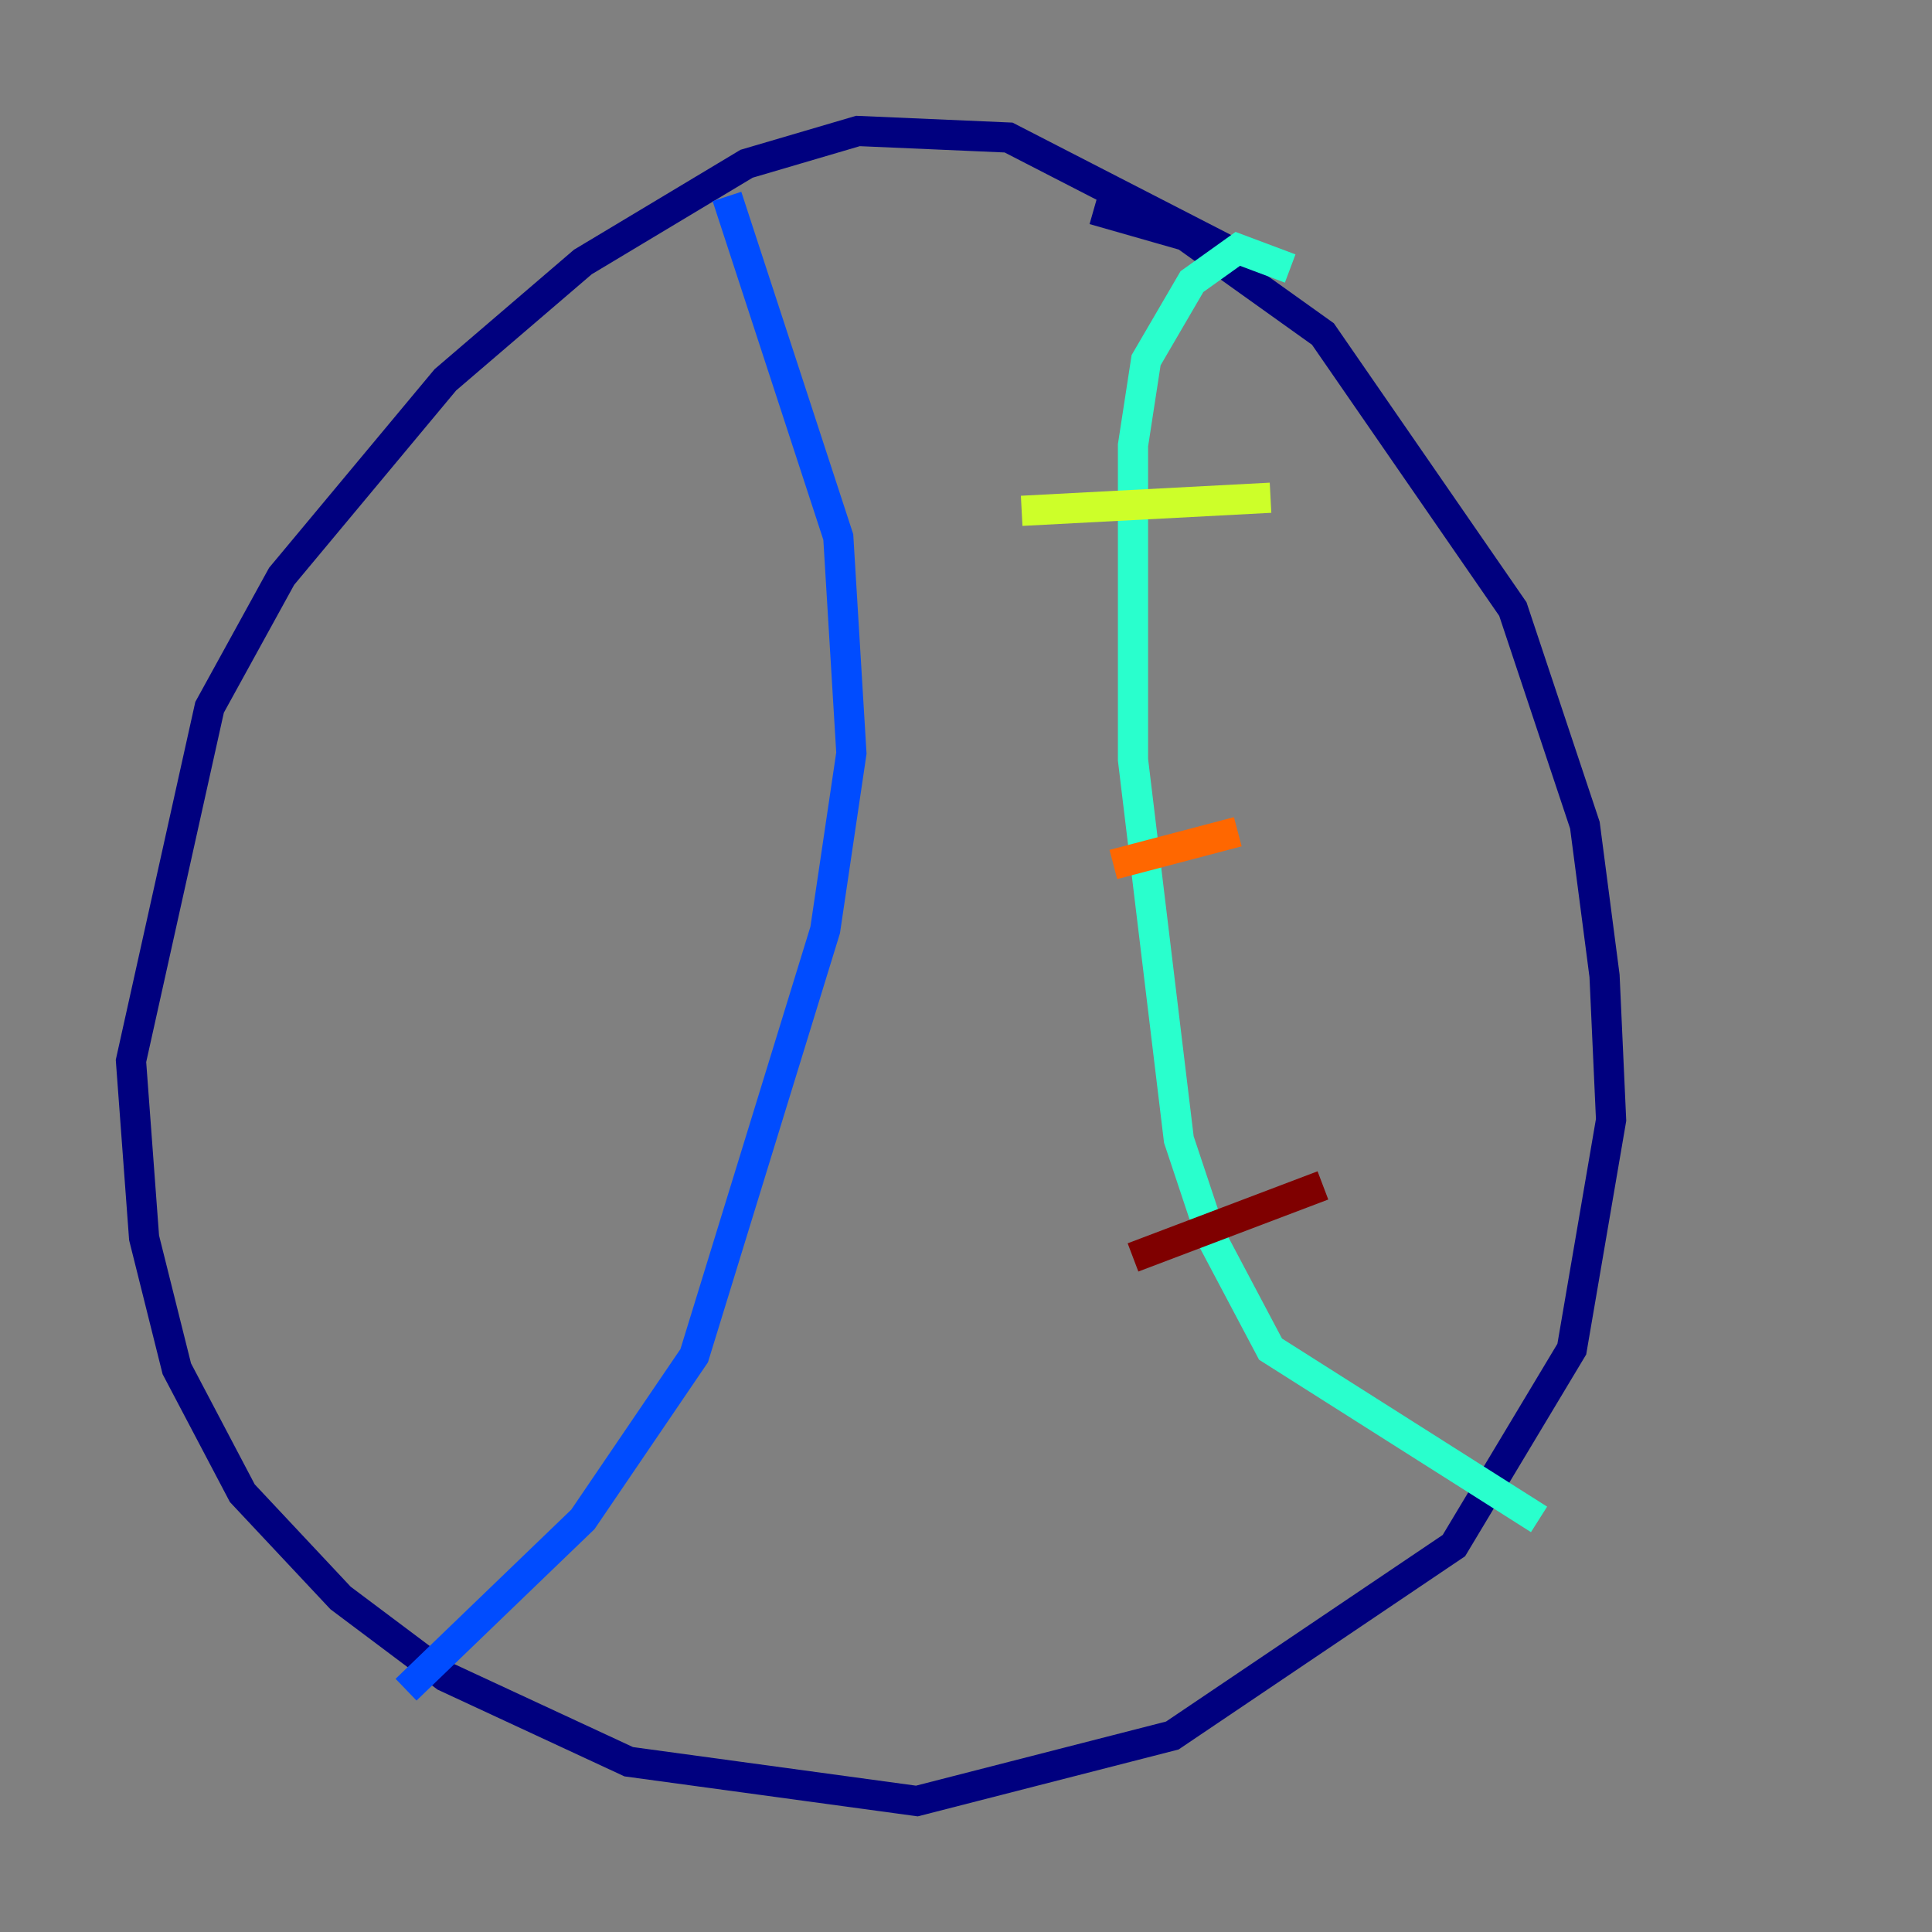 <?xml version="1.0" encoding="utf-8" ?>
<svg baseProfile="tiny" height="128" version="1.2" viewBox="0,0,128,128" width="128" xmlns="http://www.w3.org/2000/svg" xmlns:ev="http://www.w3.org/2001/xml-events" xmlns:xlink="http://www.w3.org/1999/xlink"><rect x="0" y="0" width="128" height="128" fill="#808080" stroke="none"/><defs /><polyline fill="none" points="82.007,16.922 66.82,9.112 56.841,8.678 49.464,10.848 38.617,17.356 29.505,25.166 18.658,38.183 13.885,46.861 8.678,70.291 9.546,82.007 11.715,90.685 16.054,98.929 22.563,105.871 29.505,111.078 41.654,116.719 60.746,119.322 77.668,114.983 96.325,102.4 104.136,89.383 106.739,74.197 106.305,64.651 105.003,54.671 100.231,40.352 87.647,22.129 78.536,15.62 72.461,13.885" stroke="#00007f" stroke-width="2" /><polyline fill="none" points="48.163,13.017 55.539,35.58 56.407,49.898 54.671,61.614 45.993,89.817 38.617,100.664 26.902,111.946" stroke="#004cff" stroke-width="2" /><polyline fill="none" points="85.478,17.79 82.007,16.488 78.969,18.658 75.932,23.864 75.064,29.505 75.064,50.332 78.102,75.498 80.271,82.007 84.176,89.383 101.966,100.664" stroke="#29ffcd" stroke-width="2" /><polyline fill="none" points="67.688,33.844 84.176,32.976" stroke="#cdff29" stroke-width="2" /><polyline fill="none" points="73.763,57.275 82.007,55.105" stroke="#ff6700" stroke-width="2" /><polyline fill="none" points="75.064,83.308 87.647,78.536" stroke="#7f0000" stroke-width="2" /></svg>